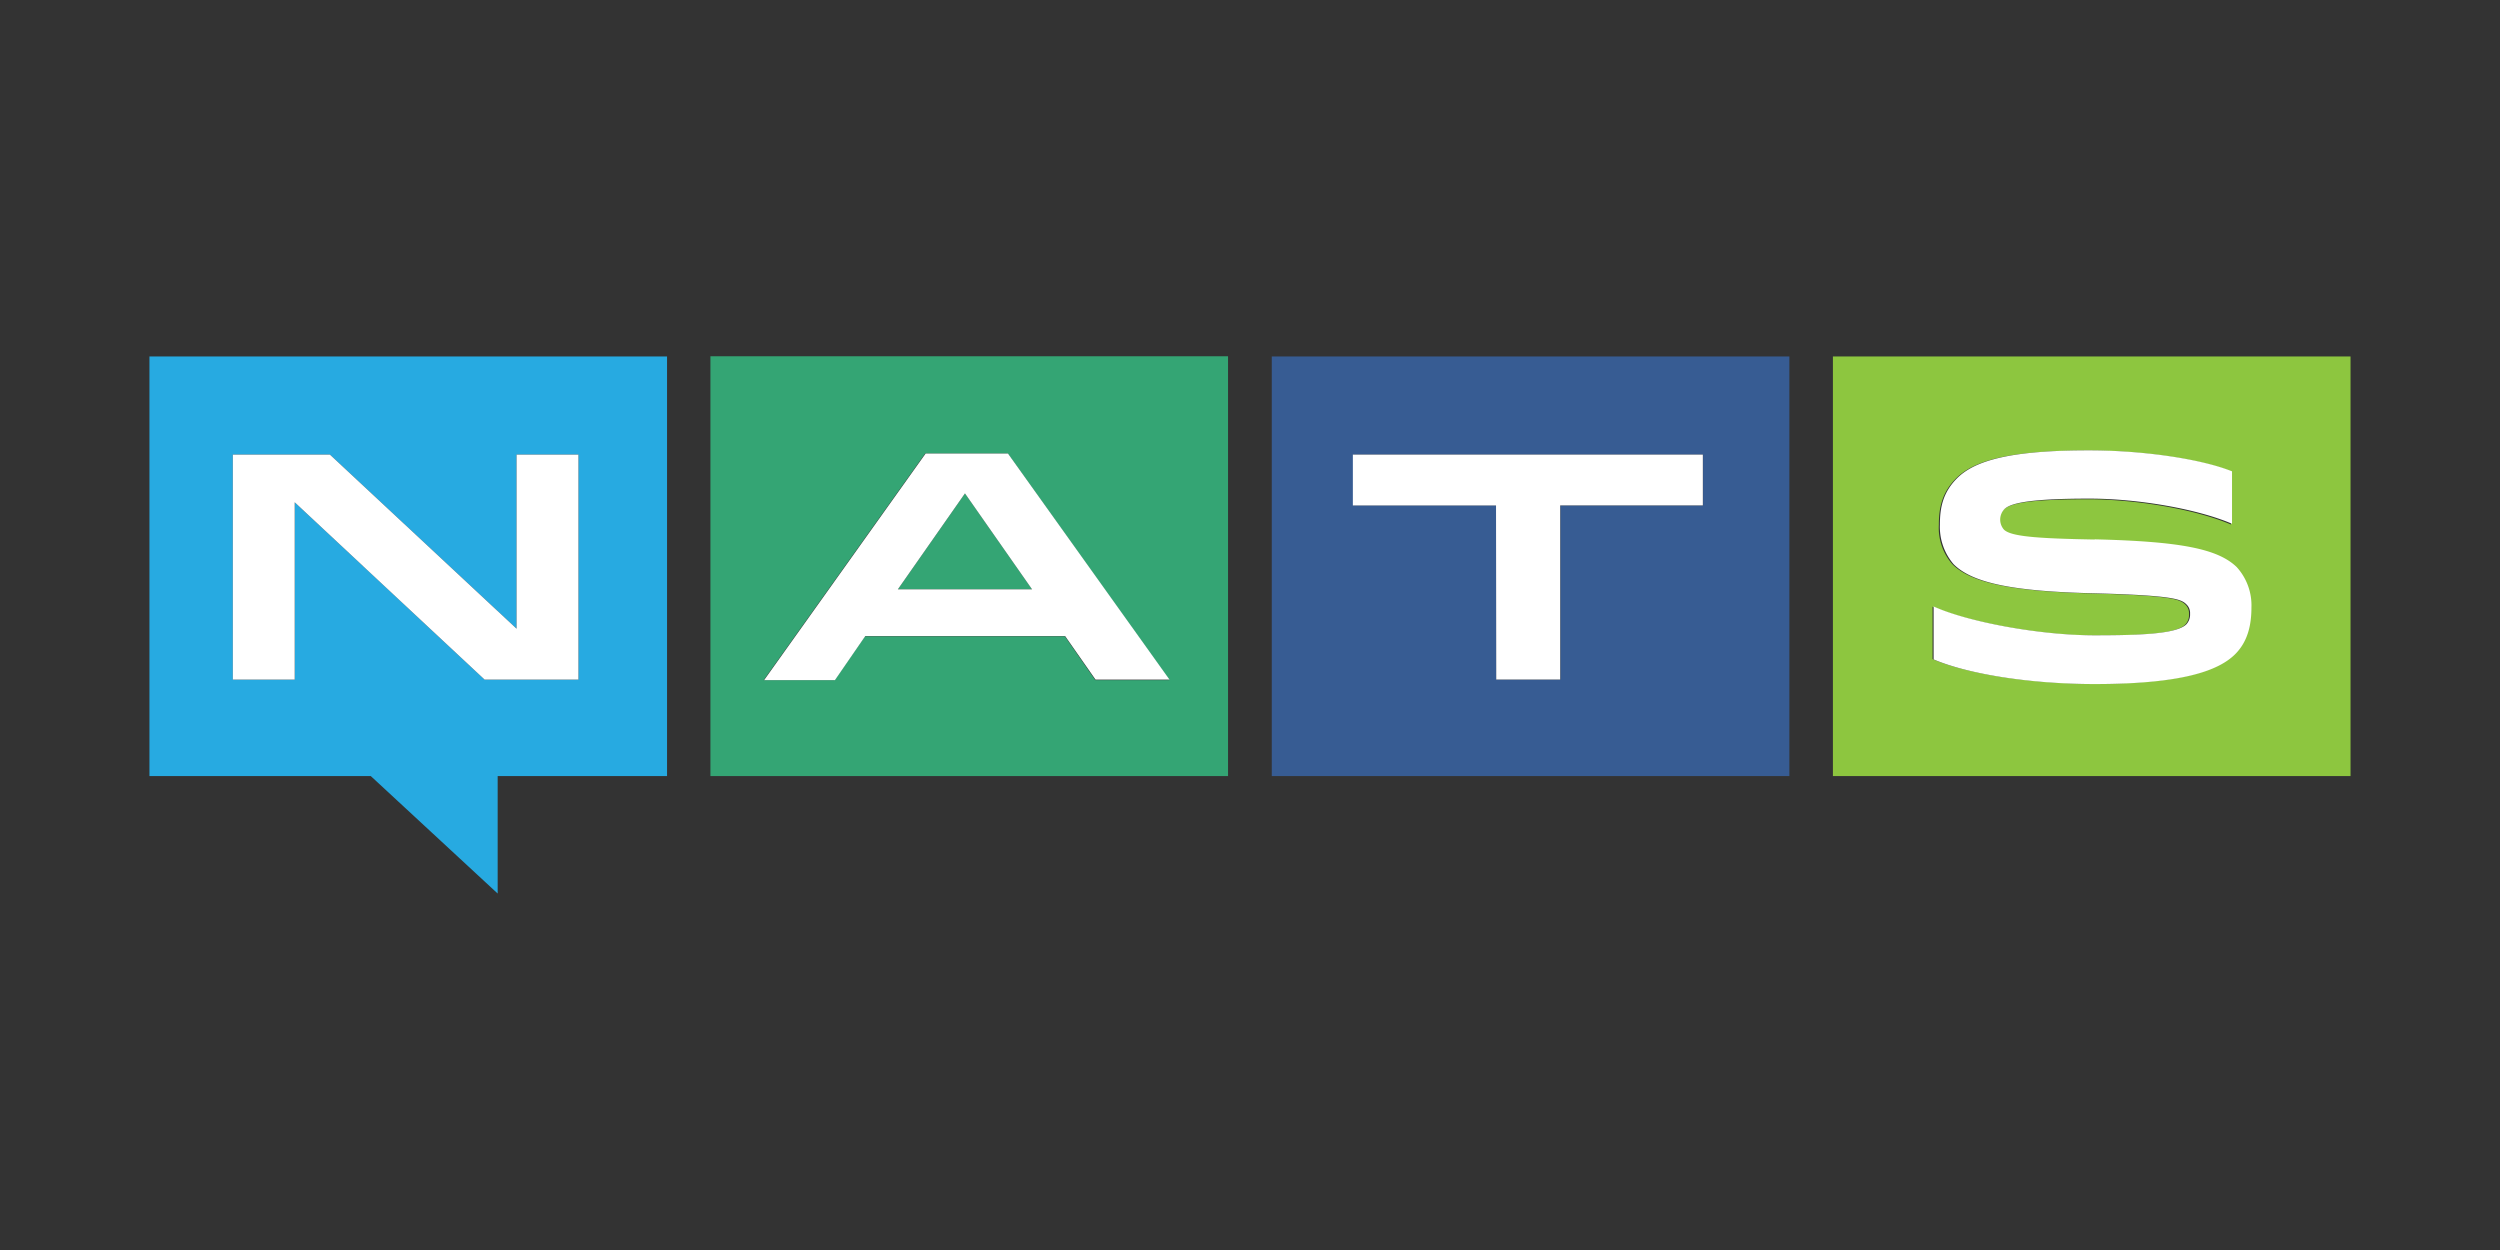 <svg xmlns="http://www.w3.org/2000/svg" width="120" height="60"><rect width="100%" height="100%" fill="#333333" stroke="none"/><path d="M7.173 37.25h10.623l6.092 5.64v-5.64h8.13V17.11H7.173zm4.003-15.43h4.657l8.962 8.358V21.82h2.97v10.8H23.26l-9.113-8.51v8.51h-2.97z" fill="#27aae1"/><path d="M14.146 24.11l9.113 8.51h4.506v-10.8h-2.97v8.358l-8.962-8.358h-4.657v10.8h2.97z" fill="#fff"/><path d="M46.318 23.68l-3.222 4.607h6.444zM34.1 37.25h24.846V17.1H34.1zm10.32-15.48h3.952l7.753 10.875h-3.55l-1.46-2.1h-9.6l-1.46 2.1h-3.4l7.753-10.875z" fill="#34a574"/><path d="M41.535 30.53h9.59l1.46 2.09h3.55l-7.753-10.85H44.43l-7.753 10.875h3.4zm4.783-6.847l3.222 4.606h-6.444z" fill="#fff"/><path d="M61.045 37.25H85.89V17.11H61.045zm3.902-15.43h16.8v2.442H74.9v8.358h-3.07V24.26h-6.872V21.82z" fill="#375c93"/><path d="M71.82 32.618h3.07V24.26h6.847V21.82h-16.8v2.442h6.872z" fill="#fff"/><path d="M87.98 17.11v20.14h24.846V17.11zm19.258 14.274c-.806.806-2.568 1.435-6.747 1.435-3.096 0-6.067-.478-7.728-1.183V29.12c1.586.705 5.06 1.385 7.728 1.385 2.34 0 3.977-.076 4.405-.53.127-.135.19-.318.176-.503a.57.57 0 0 0-.176-.453c-.252-.252-.655-.428-4.38-.53-3.952-.1-5.89-.504-6.797-1.4-.457-.52-.692-1.197-.655-1.888 0-.83.15-1.56.83-2.24.906-.906 2.693-1.334 6.32-1.334 2.72 0 5.437.428 6.872 1.007v2.543c-1.636-.705-4.48-1.21-6.847-1.21-2.618 0-3.726.15-4.078.504a.73.73 0 0 0-.025.982c.327.327 1.536.428 4.355.478 4.128.1 5.916.453 6.797 1.31.475.532.728 1.226.705 1.938a2.89 2.89 0 0 1-.755 2.215z" fill="#8dc63f"/><path d="M100.542 25.897c-2.82-.05-4.028-.15-4.355-.478a.73.73 0 0 1 .025-.982c.327-.327 1.46-.504 4.078-.504 2.366 0 5.21.504 6.847 1.208v-2.517c-1.435-.58-4.18-1.007-6.872-1.007-3.65 0-5.437.453-6.32 1.334-.68.68-.83 1.4-.83 2.24a2.76 2.76 0 0 0 .655 1.888c.906.906 2.845 1.31 6.797 1.4 3.726.1 4.128.277 4.38.53a.57.57 0 0 1 .176.453.69.69 0 0 1-.176.503c-.453.453-2.09.53-4.405.53-2.668 0-6.117-.655-7.728-1.385v2.542c1.66.705 4.632 1.183 7.728 1.183 4.18 0 5.94-.63 6.747-1.435.604-.604.78-1.4.78-2.24a2.73 2.73 0 0 0-.705-1.938c-.906-.88-2.693-1.234-6.822-1.334z" fill="#fff"/></svg>
